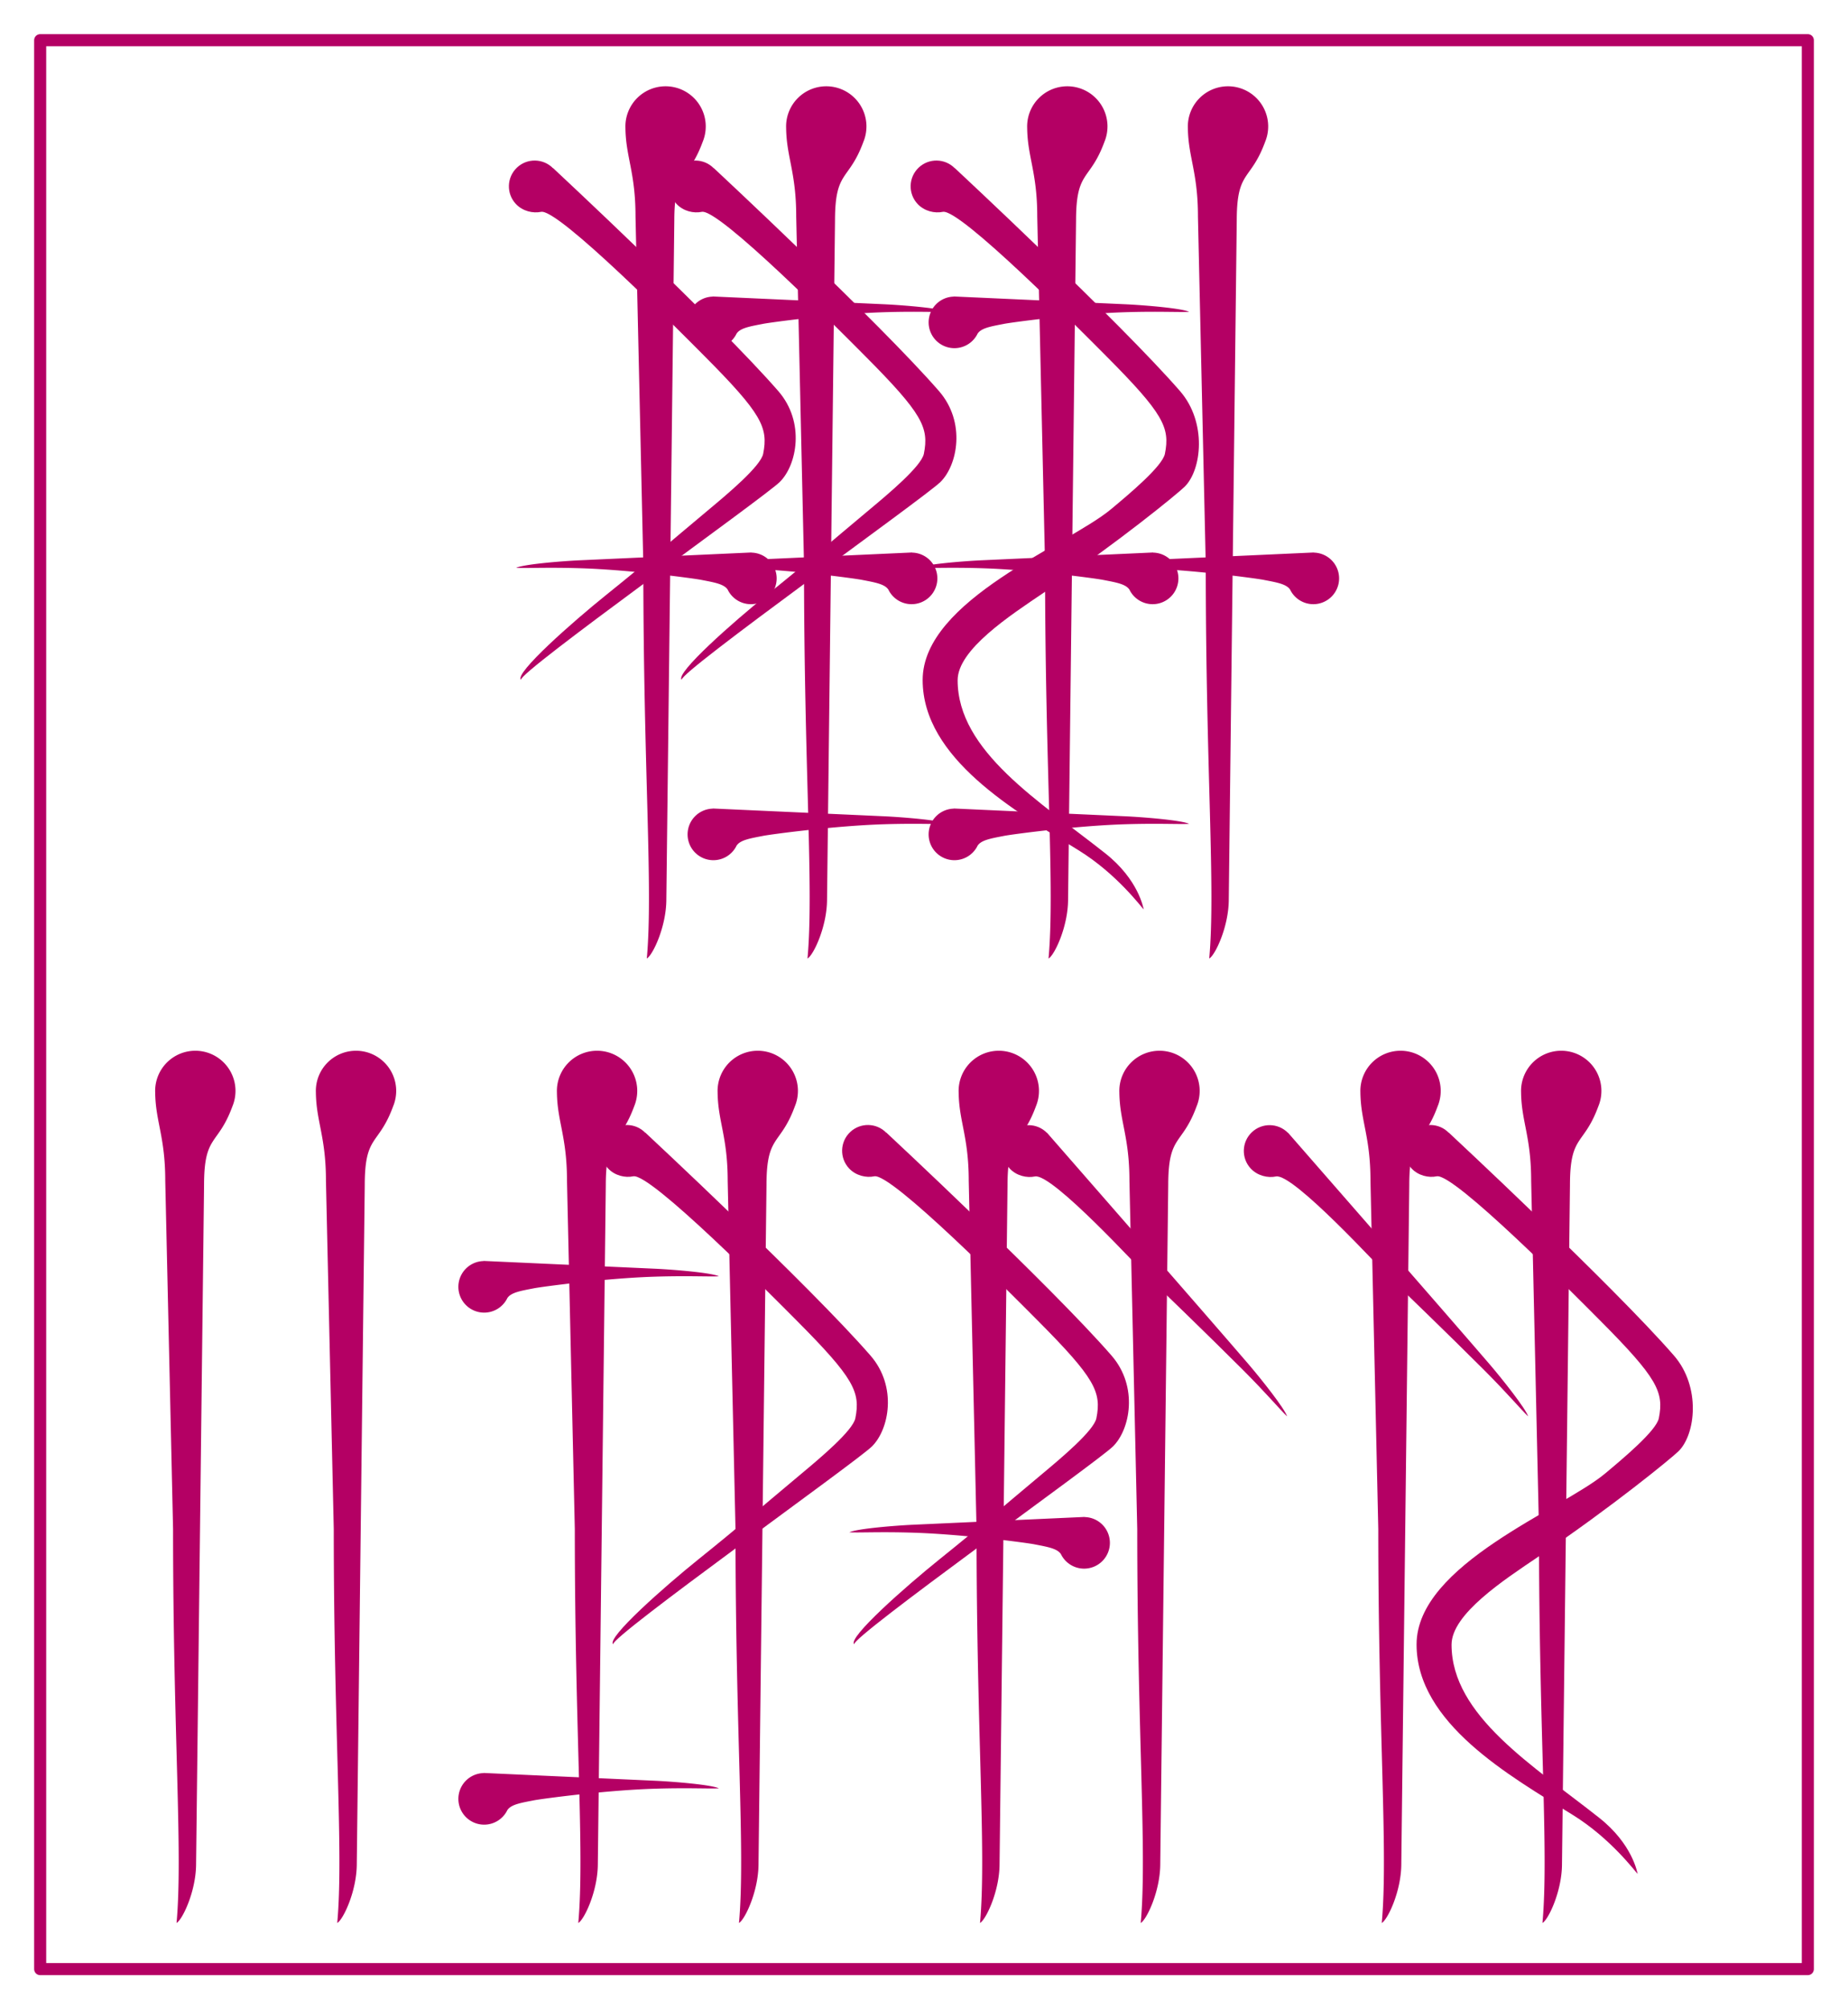 <?xml version="1.0" encoding="UTF-8" standalone="no"?>
<!-- Created with Inkscape (http://www.inkscape.org/) -->

<svg
   width="230mm"
   height="250mm"
   viewBox="0 0 230 250"
   version="1.1"
   id="svg1"
   inkscape:version="1.4.2 (ebf0e940d0, 2025-05-08)"
   sodipodi:docname="Shallowroot.svg"
   xmlns:inkscape="http://www.inkscape.org/namespaces/inkscape"
   xmlns:sodipodi="http://sodipodi.sourceforge.net/DTD/sodipodi-0.dtd"
   xmlns="http://www.w3.org/2000/svg"
   xmlns:svg="http://www.w3.org/2000/svg">
  <sodipodi:namedview
     id="namedview1"
     pagecolor="#ffffff"
     bordercolor="#000000"
     borderopacity="0.25"
     inkscape:showpageshadow="2"
     inkscape:pageopacity="0.0"
     inkscape:pagecheckerboard="0"
     inkscape:deskcolor="#d1d1d1"
     inkscape:document-units="mm"
     inkscape:zoom="0.56693536"
     inkscape:cx="214.31015"
     inkscape:cy="669.38848"
     inkscape:window-width="1918"
     inkscape:window-height="1057"
     inkscape:window-x="1920"
     inkscape:window-y="21"
     inkscape:window-maximized="1"
     inkscape:current-layer="layer1" />
  <defs
     id="defs1" />
  <g
     inkscape:label="Layer 1"
     inkscape:groupmode="layer"
     id="layer1">
    <g
       id="g2"
       style="fill:#b40064;fill-opacity:1"
       transform="translate(12.164,2.565)">
      <g
         id="g4617-7"
         transform="translate(548.712,434.356)"
         style="fill:#b40064;fill-opacity:1">
        <path
           id="path2933-0-5-5"
           style="opacity:0.997;fill:#b40064;fill-opacity:1;stroke:none;stroke-width:0.265;stroke-linecap:round;stroke-linejoin:round;stroke-miterlimit:4;stroke-dasharray:none;stroke-opacity:1;stop-color:#000000"
           d="m -423.039,-421.204 a 5,5 0 0 0 -5,-4.981 5,5 0 0 0 -5,5 5,5 0 0 0 0.004,0.213 5,5 0 0 0 0,0.01 c 0.049,3.608 1.254,5.475 1.254,10.983 l 0.972,43.314 c 0,25.681 1.232,40.236 0.433,49.006 0.748,-0.425 2.432,-3.973 2.432,-7.364 l 0.992,-84.43 c 0,-6.369 1.71,-4.853 3.535,-9.826 a 5,5 0 0 0 0.377,-1.903 5,5 0 0 0 0,-0.02 z" />
        <path
           id="path4482-92"
           style="fill:#b40064;fill-opacity:1;stroke:none;stroke-width:0.265px;stroke-linecap:butt;stroke-linejoin:miter;stroke-opacity:1"
           d="m -442.173,-400.034 0.011,0.017 a 3.208,3.208 0 0 0 -3.137,3.208 3.208,3.208 0 0 0 3.208,3.208 3.208,3.208 0 0 0 2.893,-1.822 l 0.002,0.002 c 0.465,-0.703 1.72,-0.899 3.316,-1.211 0.955,-0.186 8.802,-1.245 14.992,-1.441 4.192,-0.133 6.853,0.019 8.011,-0.05 -0.903,-0.44 -5.517,-0.831 -8.033,-0.945 -7.088,-0.322 -21.263,-0.966 -21.263,-0.966 z" />
        <path
           id="path4482-9-2"
           style="fill:#b40064;fill-opacity:1;stroke:none;stroke-width:0.265px;stroke-linecap:butt;stroke-linejoin:miter;stroke-opacity:1"
           d="m -417.339,-368.18 -0.011,0.017 a 3.208,3.208 0 0 1 3.137,3.208 3.208,3.208 0 0 1 -3.208,3.208 3.208,3.208 0 0 1 -2.893,-1.822 l -0.002,0.002 c -0.465,-0.703 -1.72,-0.899 -3.316,-1.211 -0.955,-0.186 -8.802,-1.245 -14.992,-1.441 -4.192,-0.133 -6.853,0.019 -8.011,-0.05 0.903,-0.44 5.517,-0.831 8.033,-0.945 7.088,-0.322 21.263,-0.966 21.263,-0.966 z" />
        <path
           id="path4482-1-8"
           style="fill:#b40064;fill-opacity:1;stroke:none;stroke-width:0.265px;stroke-linecap:butt;stroke-linejoin:miter;stroke-opacity:1"
           d="m -442.173,-336.326 0.011,0.017 a 3.208,3.208 0 0 0 -3.137,3.208 3.208,3.208 0 0 0 3.208,3.208 3.208,3.208 0 0 0 2.893,-1.822 l 0.002,0.002 c 0.465,-0.703 1.72,-0.899 3.316,-1.211 0.955,-0.186 8.802,-1.245 14.992,-1.441 4.192,-0.133 6.853,0.019 8.011,-0.05 -0.903,-0.44 -5.517,-0.831 -8.033,-0.945 -7.088,-0.322 -21.263,-0.966 -21.263,-0.966 z" />
        <path
           id="path4482-16-4-8-9"
           style="fill:#b40064;fill-opacity:1;stroke:none;stroke-width:0.265px;stroke-linecap:butt;stroke-linejoin:miter;stroke-opacity:1"
           d="m -442.036,-416.005 -0.005,0.02 c -1.222,-1.245 -3.214,-1.285 -4.486,-0.091 -1.291,1.213 -1.355,3.243 -0.143,4.535 0.845,0.9 2.121,1.19 3.135,0.979 2.128,-0.442 17.305,14.898 20.317,17.925 7.173,7.208 7.975,8.909 7.327,12.173 -0.309,1.555 -4.438,5.004 -6.691,6.885 -5.367,4.481 -23.461,11.292 -23.461,21.265 0,9.78 11.558,16.339 19.401,21.184 4.771,2.947 7.821,7.088 8.114,7.365 -0.049,-0.158 -0.625,-3.692 -4.784,-6.981 -8.18,-6.47 -18.377,-12.7 -18.377,-21.539 0,-3.811 6.507,-8.047 10.777,-10.932 9.325,-6.302 16.623,-12.309 17.468,-13.136 2.135,-2.089 2.814,-8.023 -0.573,-11.914 -7.558,-8.681 -28.02,-27.736 -28.02,-27.736 z"
           inkscape:transform-center-x="-9.2931151"
           inkscape:transform-center-y="9.0607043"
           sodipodi:nodetypes="cccssssssscssssscc" />
      </g>
      <g
         id="g4663-0"
         transform="translate(573.712,434.356)"
         style="fill:#b40064;fill-opacity:1">
        <path
           id="path2933-0-5-1-62"
           style="opacity:0.997;fill:#b40064;fill-opacity:1;stroke:none;stroke-width:0.265;stroke-linecap:round;stroke-linejoin:round;stroke-miterlimit:4;stroke-dasharray:none;stroke-opacity:1;stop-color:#000000"
           d="m -478.039,-421.204 a 5,5 0 0 0 -5,-4.981 5,5 0 0 0 -5,5 5,5 0 0 0 0.004,0.213 5,5 0 0 0 0,0.01 c 0.049,3.608 1.254,5.475 1.254,10.983 l 0.972,43.314 c 0,25.681 1.232,40.236 0.433,49.006 0.748,-0.425 2.432,-3.973 2.432,-7.364 l 0.992,-84.43 c 0,-6.369 1.71,-4.853 3.535,-9.826 a 5,5 0 0 0 0.377,-1.903 5,5 0 0 0 0,-0.02 z" />
        <path
           id="path4482-4-61"
           style="fill:#b40064;fill-opacity:1;stroke:none;stroke-width:0.265px;stroke-linecap:butt;stroke-linejoin:miter;stroke-opacity:1"
           d="m -497.173,-400.034 0.011,0.017 a 3.208,3.208 0 0 0 -3.137,3.208 3.208,3.208 0 0 0 3.208,3.208 3.208,3.208 0 0 0 2.893,-1.822 l 0.002,0.002 c 0.465,-0.703 1.72,-0.899 3.316,-1.211 0.955,-0.186 8.802,-1.245 14.992,-1.441 4.192,-0.133 6.853,0.019 8.011,-0.05 -0.903,-0.44 -5.517,-0.831 -8.033,-0.945 -7.088,-0.322 -21.263,-0.966 -21.263,-0.966 z" />
        <path
           id="path4482-9-0-8"
           style="fill:#b40064;fill-opacity:1;stroke:none;stroke-width:0.265px;stroke-linecap:butt;stroke-linejoin:miter;stroke-opacity:1"
           d="m -472.339,-368.18 -0.011,0.017 a 3.208,3.208 0 0 1 3.137,3.208 3.208,3.208 0 0 1 -3.208,3.208 3.208,3.208 0 0 1 -2.893,-1.822 l -0.002,0.002 c -0.465,-0.703 -1.72,-0.899 -3.316,-1.211 -0.955,-0.186 -8.802,-1.245 -14.992,-1.441 -4.192,-0.133 -6.853,0.019 -8.011,-0.05 0.903,-0.44 5.517,-0.831 8.033,-0.945 7.088,-0.322 21.263,-0.966 21.263,-0.966 z" />
        <path
           id="path4482-1-3-7"
           style="fill:#b40064;fill-opacity:1;stroke:none;stroke-width:0.265px;stroke-linecap:butt;stroke-linejoin:miter;stroke-opacity:1"
           d="m -497.173,-336.326 0.011,0.017 a 3.208,3.208 0 0 0 -3.137,3.208 3.208,3.208 0 0 0 3.208,3.208 3.208,3.208 0 0 0 2.893,-1.822 l 0.002,0.002 c 0.465,-0.703 1.72,-0.899 3.316,-1.211 0.955,-0.186 8.802,-1.245 14.992,-1.441 4.192,-0.133 6.853,0.019 8.011,-0.05 -0.903,-0.44 -5.517,-0.831 -8.033,-0.945 -7.088,-0.322 -21.263,-0.966 -21.263,-0.966 z" />
        <path
           id="path4482-16-4-2-9"
           style="fill:#b40064;fill-opacity:1;stroke:none;stroke-width:0.265px;stroke-linecap:butt;stroke-linejoin:miter;stroke-opacity:1"
           d="m -497.036,-416.005 -0.005,0.02 c -1.222,-1.245 -3.214,-1.285 -4.486,-0.091 -1.291,1.213 -1.355,3.243 -0.143,4.535 0.845,0.9 2.121,1.19 3.135,0.979 2.128,-0.442 17.305,14.898 20.317,17.925 7.173,7.208 7.975,8.909 7.327,12.173 -0.309,1.555 -4.438,5.004 -6.691,6.885 -5.367,4.481 -7.414,6.313 -12.864,10.692 -4.148,3.333 -11.435,9.756 -10.592,10.552 -0.297,-0.959 30.212,-22.662 32.202,-24.609 2.135,-2.089 3.207,-7.433 -0.18,-11.324 -7.558,-8.681 -28.02,-27.736 -28.02,-27.736 z"
           inkscape:transform-center-x="-9.2931151"
           inkscape:transform-center-y="9.0607043"
           sodipodi:nodetypes="cccsssssccsscc" />
      </g>
      <g
         id="g4663-9-2"
         transform="translate(553.712,434.356)"
         style="fill:#b40064;fill-opacity:1">
        <path
           id="path2933-0-5-1-5-9"
           style="opacity:0.997;fill:#b40064;fill-opacity:1;stroke:none;stroke-width:0.265;stroke-linecap:round;stroke-linejoin:round;stroke-miterlimit:4;stroke-dasharray:none;stroke-opacity:1;stop-color:#000000"
           d="m -478.039,-421.204 a 5,5 0 0 0 -5,-4.981 5,5 0 0 0 -5,5 5,5 0 0 0 0.004,0.213 5,5 0 0 0 0,0.01 c 0.049,3.608 1.254,5.475 1.254,10.983 l 0.972,43.314 c 0,25.681 1.232,40.236 0.433,49.006 0.748,-0.425 2.432,-3.973 2.432,-7.364 l 0.992,-84.43 c 0,-6.369 1.71,-4.853 3.535,-9.826 a 5,5 0 0 0 0.377,-1.903 5,5 0 0 0 0,-0.02 z" />
        <path
           id="path4482-9-0-5-3"
           style="fill:#b40064;fill-opacity:1;stroke:none;stroke-width:0.265px;stroke-linecap:butt;stroke-linejoin:miter;stroke-opacity:1"
           d="m -472.339,-368.18 -0.011,0.017 a 3.208,3.208 0 0 1 3.137,3.208 3.208,3.208 0 0 1 -3.208,3.208 3.208,3.208 0 0 1 -2.893,-1.822 l -0.002,0.002 c -0.465,-0.703 -1.72,-0.899 -3.316,-1.211 -0.955,-0.186 -8.802,-1.245 -14.992,-1.441 -4.192,-0.133 -6.853,0.019 -8.011,-0.05 0.903,-0.44 5.517,-0.831 8.033,-0.945 7.088,-0.322 21.263,-0.966 21.263,-0.966 z" />
        <path
           id="path4482-16-4-2-49-1"
           style="fill:#b40064;fill-opacity:1;stroke:none;stroke-width:0.265px;stroke-linecap:butt;stroke-linejoin:miter;stroke-opacity:1"
           d="m -497.036,-416.005 -0.005,0.02 c -1.222,-1.245 -3.214,-1.285 -4.486,-0.091 -1.291,1.213 -1.355,3.243 -0.143,4.535 0.845,0.9 2.121,1.19 3.135,0.979 2.128,-0.442 17.305,14.898 20.317,17.925 7.173,7.208 7.975,8.909 7.327,12.173 -0.309,1.555 -4.438,5.004 -6.691,6.885 -5.367,4.481 -7.414,6.313 -12.864,10.692 -4.148,3.333 -11.435,9.756 -10.592,10.552 -0.297,-0.959 30.212,-22.662 32.202,-24.609 2.135,-2.089 3.207,-7.433 -0.18,-11.324 -7.558,-8.681 -28.02,-27.736 -28.02,-27.736 z"
           inkscape:transform-center-x="-9.2931151"
           inkscape:transform-center-y="9.0607043"
           sodipodi:nodetypes="cccsssssccsscc" />
      </g>
      <g
         id="g4567-2-2-4-89-4"
         transform="translate(804.214,436.975)"
         style="fill:#b40064;fill-opacity:1">
        <path
           id="path2933-0-5-1-6-1-5-5"
           style="opacity:0.997;fill:#b40064;fill-opacity:1;stroke:none;stroke-width:0.265;stroke-linecap:round;stroke-linejoin:round;stroke-miterlimit:4;stroke-dasharray:none;stroke-opacity:1;stop-color:#000000"
           d="m -658.541,-423.823 a 5,5 0 0 0 -5,-4.981 5,5 0 0 0 -5,5 5,5 0 0 0 0.004,0.213 5,5 0 0 0 0,0.01 c 0.049,3.608 1.254,5.475 1.254,10.983 l 0.972,43.314 c 0,25.681 1.232,40.236 0.433,49.006 0.748,-0.425 2.432,-3.973 2.432,-7.364 l 0.992,-84.43 c 0,-6.369 1.71,-4.853 3.535,-9.826 a 5,5 0 0 0 0.377,-1.903 5,5 0 0 0 0,-0.02 z" />
        <path
           id="path4482-9-0-2-4-2-0"
           style="fill:#b40064;fill-opacity:1;stroke:none;stroke-width:0.265px;stroke-linecap:butt;stroke-linejoin:miter;stroke-opacity:1"
           d="m -652.842,-370.799 -0.011,0.017 a 3.208,3.208 0 0 1 3.137,3.208 3.208,3.208 0 0 1 -3.208,3.208 3.208,3.208 0 0 1 -2.893,-1.822 l -0.002,0.002 c -0.465,-0.703 -1.72,-0.899 -3.316,-1.211 -0.955,-0.186 -8.802,-1.245 -14.992,-1.441 -4.192,-0.133 -6.853,0.019 -8.011,-0.05 0.903,-0.44 5.517,-0.831 8.033,-0.945 7.088,-0.322 21.263,-0.966 21.263,-0.966 z" />
      </g>
    </g>
    <g
       id="g1"
       style="fill:#b40064;fill-opacity:1"
       transform="translate(72.933,-10.012)">
      <g
         id="g4567-2-2-4-8-6"
         transform="translate(664.918,569.552)"
         style="fill:#b40064;fill-opacity:1">
        <path
           id="path2933-0-5-1-6-1-1-9"
           style="opacity:0.997;fill:#b40064;fill-opacity:1;stroke:none;stroke-width:0.265;stroke-linecap:round;stroke-linejoin:round;stroke-miterlimit:4;stroke-dasharray:none;stroke-opacity:1;stop-color:#000000"
           d="m -658.541,-423.823 a 5,5 0 0 0 -5,-4.981 5,5 0 0 0 -5,5 5,5 0 0 0 0.004,0.213 5,5 0 0 0 0,0.01 c 0.049,3.608 1.254,5.475 1.254,10.983 l 0.972,43.314 c 0,25.681 1.232,40.236 0.433,49.006 0.748,-0.425 2.432,-3.973 2.432,-7.364 l 0.992,-84.43 c 0,-6.369 1.71,-4.853 3.535,-9.826 a 5,5 0 0 0 0.377,-1.903 5,5 0 0 0 0,-0.02 z" />
        <path
           id="path4482-4-4-4-6-3"
           style="fill:#b40064;fill-opacity:1;stroke:none;stroke-width:0.265px;stroke-linecap:butt;stroke-linejoin:miter;stroke-opacity:1"
           d="m -677.676,-402.653 0.011,0.017 a 3.208,3.208 0 0 0 -3.137,3.208 3.208,3.208 0 0 0 3.208,3.208 3.208,3.208 0 0 0 2.893,-1.822 l 0.002,0.002 c 0.465,-0.703 1.72,-0.899 3.316,-1.211 0.955,-0.186 8.802,-1.245 14.992,-1.441 4.192,-0.133 6.853,0.019 8.011,-0.05 -0.903,-0.44 -5.517,-0.831 -8.033,-0.945 -7.088,-0.322 -21.263,-0.966 -21.263,-0.966 z" />
        <path
           id="path4482-1-3-5-8-6-7"
           style="fill:#b40064;fill-opacity:1;stroke:none;stroke-width:0.265px;stroke-linecap:butt;stroke-linejoin:miter;stroke-opacity:1"
           d="m -677.676,-338.945 0.011,0.017 a 3.208,3.208 0 0 0 -3.137,3.208 3.208,3.208 0 0 0 3.208,3.208 3.208,3.208 0 0 0 2.893,-1.822 l 0.002,0.002 c 0.465,-0.703 1.72,-0.899 3.316,-1.211 0.955,-0.186 8.802,-1.245 14.992,-1.441 4.192,-0.133 6.853,0.019 8.011,-0.05 -0.903,-0.44 -5.517,-0.831 -8.033,-0.945 -7.088,-0.322 -21.263,-0.966 -21.263,-0.966 z" />
      </g>
      <g
         id="g4663-9-2-8"
         transform="translate(534.415,566.933)"
         style="fill:#b40064;fill-opacity:1">
        <path
           id="path2933-0-5-1-5-9-6"
           style="opacity:0.997;fill:#b40064;fill-opacity:1;stroke:none;stroke-width:0.265;stroke-linecap:round;stroke-linejoin:round;stroke-miterlimit:4;stroke-dasharray:none;stroke-opacity:1;stop-color:#000000"
           d="m -478.039,-421.204 a 5,5 0 0 0 -5,-4.981 5,5 0 0 0 -5,5 5,5 0 0 0 0.004,0.213 5,5 0 0 0 0,0.01 c 0.049,3.608 1.254,5.475 1.254,10.983 l 0.972,43.314 c 0,25.681 1.232,40.236 0.433,49.006 0.748,-0.425 2.432,-3.973 2.432,-7.364 l 0.992,-84.43 c 0,-6.369 1.71,-4.853 3.535,-9.826 a 5,5 0 0 0 0.377,-1.903 5,5 0 0 0 0,-0.02 z" />
        <path
           id="path4482-9-0-5-3-8"
           style="fill:#b40064;fill-opacity:1;stroke:none;stroke-width:0.265px;stroke-linecap:butt;stroke-linejoin:miter;stroke-opacity:1"
           d="m -472.339,-368.18 -0.011,0.017 a 3.208,3.208 0 0 1 3.137,3.208 3.208,3.208 0 0 1 -3.208,3.208 3.208,3.208 0 0 1 -2.893,-1.822 l -0.002,0.002 c -0.465,-0.703 -1.72,-0.899 -3.316,-1.211 -0.955,-0.186 -8.802,-1.245 -14.992,-1.441 -4.192,-0.133 -6.853,0.019 -8.011,-0.05 0.903,-0.44 5.517,-0.831 8.033,-0.945 7.088,-0.322 21.263,-0.966 21.263,-0.966 z" />
        <path
           id="path4482-16-4-2-49-1-8"
           style="fill:#b40064;fill-opacity:1;stroke:none;stroke-width:0.265px;stroke-linecap:butt;stroke-linejoin:miter;stroke-opacity:1"
           d="m -497.036,-416.005 -0.005,0.02 c -1.222,-1.245 -3.214,-1.285 -4.486,-0.091 -1.291,1.213 -1.355,3.243 -0.143,4.535 0.845,0.9 2.121,1.19 3.135,0.979 2.128,-0.442 17.305,14.898 20.317,17.925 7.173,7.208 7.975,8.909 7.327,12.173 -0.309,1.555 -4.438,5.004 -6.691,6.885 -5.367,4.481 -7.414,6.313 -12.864,10.692 -4.148,3.333 -11.435,9.756 -10.592,10.552 -0.297,-0.959 30.212,-22.662 32.202,-24.609 2.135,-2.089 3.207,-7.433 -0.18,-11.324 -7.558,-8.681 -28.02,-27.736 -28.02,-27.736 z"
           inkscape:transform-center-x="-9.2931151"
           inkscape:transform-center-y="9.0607043"
           sodipodi:nodetypes="cccsssssccsscc" />
      </g>
      <g
         id="g4617-3-5-8"
         transform="translate(549.415,566.933)"
         style="fill:#b40064;fill-opacity:1">
        <path
           id="path2933-0-5-9-1-7"
           style="opacity:0.997;fill:#b40064;fill-opacity:1;stroke:none;stroke-width:0.265;stroke-linecap:round;stroke-linejoin:round;stroke-miterlimit:4;stroke-dasharray:none;stroke-opacity:1;stop-color:#000000"
           d="m -423.039,-421.204 a 5,5 0 0 0 -5,-4.981 5,5 0 0 0 -5,5 5,5 0 0 0 0.004,0.213 5,5 0 0 0 0,0.01 c 0.049,3.608 1.254,5.475 1.254,10.983 l 0.972,43.314 c 0,25.681 1.232,40.236 0.433,49.006 0.748,-0.425 2.432,-3.973 2.432,-7.364 l 0.992,-84.43 c 0,-6.369 1.71,-4.853 3.535,-9.826 a 5,5 0 0 0 0.377,-1.903 5,5 0 0 0 0,-0.02 z" />
        <path
           id="path4482-16-4-8-8-7-1"
           style="fill:#b40064;fill-opacity:1;stroke:none;stroke-width:0.265px;stroke-linecap:butt;stroke-linejoin:miter;stroke-opacity:1"
           d="m -442.036,-416.005 -0.005,0.02 c -1.222,-1.245 -3.214,-1.285 -4.486,-0.091 -1.291,1.213 -1.355,3.243 -0.143,4.535 0.845,0.9 2.121,1.19 3.135,0.979 2.128,-0.442 17.305,14.898 20.317,17.925 7.173,7.208 7.975,8.909 7.327,12.173 -0.309,1.555 -4.438,5.004 -6.691,6.885 -5.367,4.481 -23.461,11.292 -23.461,21.265 0,9.78 11.558,16.339 19.401,21.184 4.771,2.947 7.821,7.088 8.114,7.365 -0.049,-0.158 -0.625,-3.692 -4.784,-6.981 -8.18,-6.47 -18.377,-12.7 -18.377,-21.539 0,-3.811 6.507,-8.047 10.777,-10.932 9.325,-6.302 16.623,-12.309 17.468,-13.136 2.135,-2.089 2.814,-8.023 -0.573,-11.914 -7.558,-8.681 -28.02,-27.736 -28.02,-27.736 z"
           inkscape:transform-center-x="-9.2931151"
           inkscape:transform-center-y="9.0607043"
           sodipodi:nodetypes="cccssssssscssssscc" />
      </g>
      <g
         id="g4663-9-3-4"
         transform="translate(504.415,566.933)"
         style="fill:#b40064;fill-opacity:1">
        <path
           id="path2933-0-5-1-5-0-7"
           style="opacity:0.997;fill:#b40064;fill-opacity:1;stroke:none;stroke-width:0.265;stroke-linecap:round;stroke-linejoin:round;stroke-miterlimit:4;stroke-dasharray:none;stroke-opacity:1;stop-color:#000000"
           d="m -478.039,-421.204 a 5,5 0 0 0 -5,-4.981 5,5 0 0 0 -5,5 5,5 0 0 0 0.004,0.213 5,5 0 0 0 0,0.01 c 0.049,3.608 1.254,5.475 1.254,10.983 l 0.972,43.314 c 0,25.681 1.232,40.236 0.433,49.006 0.748,-0.425 2.432,-3.973 2.432,-7.364 l 0.992,-84.43 c 0,-6.369 1.71,-4.853 3.535,-9.826 a 5,5 0 0 0 0.377,-1.903 5,5 0 0 0 0,-0.02 z" />
        <path
           id="path4482-16-4-2-49-4-4"
           style="fill:#b40064;fill-opacity:1;stroke:none;stroke-width:0.265px;stroke-linecap:butt;stroke-linejoin:miter;stroke-opacity:1"
           d="m -497.036,-416.005 -0.005,0.02 c -1.222,-1.245 -3.214,-1.285 -4.486,-0.091 -1.291,1.213 -1.355,3.243 -0.143,4.535 0.845,0.9 2.121,1.19 3.135,0.979 2.128,-0.442 17.305,14.898 20.317,17.925 7.173,7.208 7.975,8.909 7.327,12.173 -0.309,1.555 -4.438,5.004 -6.691,6.885 -5.367,4.481 -7.414,6.313 -12.864,10.692 -4.148,3.333 -11.435,9.756 -10.592,10.552 -0.297,-0.959 30.212,-22.662 32.202,-24.609 2.135,-2.089 3.207,-7.433 -0.18,-11.324 -7.558,-8.681 -28.02,-27.736 -28.02,-27.736 z"
           inkscape:transform-center-x="-9.2931151"
           inkscape:transform-center-y="9.0607043"
           sodipodi:nodetypes="cccsssssccsscc" />
      </g>
      <g
         id="g4567-2-2-7-0-6"
         transform="translate(764.918,569.552)"
         style="fill:#b40064;fill-opacity:1">
        <path
           id="path2933-0-5-1-6-3-4-6"
           style="opacity:0.997;fill:#b40064;fill-opacity:1;stroke:none;stroke-width:0.265;stroke-linecap:round;stroke-linejoin:round;stroke-miterlimit:4;stroke-dasharray:none;stroke-opacity:1;stop-color:#000000"
           d="m -658.541,-423.823 a 5,5 0 0 0 -5,-4.981 5,5 0 0 0 -5,5 5,5 0 0 0 0.004,0.213 5,5 0 0 0 0,0.01 c 0.049,3.608 1.254,5.475 1.254,10.983 l 0.972,43.314 c 0,25.681 1.232,40.236 0.433,49.006 0.748,-0.425 2.432,-3.973 2.432,-7.364 l 0.992,-84.43 c 0,-6.369 1.71,-4.853 3.535,-9.826 a 5,5 0 0 0 0.377,-1.903 5,5 0 0 0 0,-0.02 z" />
        <path
           id="path4482-16-2-5-7-4-4"
           style="fill:#b40064;fill-opacity:1;stroke:none;stroke-width:0.265px;stroke-linecap:butt;stroke-linejoin:miter;stroke-opacity:1"
           d="m -677.544,-418.605 -0.005,0.02 c -1.222,-1.245 -3.214,-1.285 -4.486,-0.091 -1.291,1.213 -1.355,3.243 -0.143,4.535 0.845,0.9 2.121,1.19 3.135,0.979 2.128,-0.442 13.119,11.599 14.289,12.729 1.036,1.001 7.194,6.94 11.575,11.318 2.966,2.965 4.677,5.009 5.52,5.806 -0.297,-0.959 -3.171,-4.591 -4.81,-6.503 -4.617,-5.387 -25.075,-28.791 -25.075,-28.791 z"
           inkscape:transform-center-x="-9.2931151"
           inkscape:transform-center-y="9.0607043"
           sodipodi:nodetypes="cccsssscscc" />
      </g>
      <g
         id="g4567-2-2-7-0-9"
         transform="translate(734.918,569.552)"
         style="fill:#b40064;fill-opacity:1">
        <path
           id="path2933-0-5-1-6-3-4-2"
           style="opacity:0.997;fill:#b40064;fill-opacity:1;stroke:none;stroke-width:0.265;stroke-linecap:round;stroke-linejoin:round;stroke-miterlimit:4;stroke-dasharray:none;stroke-opacity:1;stop-color:#000000"
           d="m -658.541,-423.823 a 5,5 0 0 0 -5,-4.981 5,5 0 0 0 -5,5 5,5 0 0 0 0.004,0.213 5,5 0 0 0 0,0.01 c 0.049,3.608 1.254,5.475 1.254,10.983 l 0.972,43.314 c 0,25.681 1.232,40.236 0.433,49.006 0.748,-0.425 2.432,-3.973 2.432,-7.364 l 0.992,-84.43 c 0,-6.369 1.71,-4.853 3.535,-9.826 a 5,5 0 0 0 0.377,-1.903 5,5 0 0 0 0,-0.02 z" />
        <path
           id="path4482-16-2-5-7-4-0"
           style="fill:#b40064;fill-opacity:1;stroke:none;stroke-width:0.265px;stroke-linecap:butt;stroke-linejoin:miter;stroke-opacity:1"
           d="m -677.544,-418.605 -0.005,0.02 c -1.222,-1.245 -3.214,-1.285 -4.486,-0.091 -1.291,1.213 -1.355,3.243 -0.143,4.535 0.845,0.9 2.121,1.19 3.135,0.979 2.128,-0.442 13.119,11.599 14.289,12.729 1.036,1.001 7.194,6.94 11.575,11.318 2.966,2.965 4.677,5.009 5.52,5.806 -0.297,-0.959 -3.171,-4.591 -4.81,-6.503 -4.617,-5.387 -25.075,-28.791 -25.075,-28.791 z"
           inkscape:transform-center-x="-9.2931151"
           inkscape:transform-center-y="9.0607043"
           sodipodi:nodetypes="cccsssscscc" />
      </g>
      <g
         id="g4567-2-2-4-89-1-6"
         transform="translate(614.918,569.552)"
         style="fill:#b40064;fill-opacity:1">
        <path
           id="path2933-0-5-1-6-1-5-7-3"
           style="opacity:0.997;fill:#b40064;fill-opacity:1;stroke:none;stroke-width:0.265;stroke-linecap:round;stroke-linejoin:round;stroke-miterlimit:4;stroke-dasharray:none;stroke-opacity:1;stop-color:#000000"
           d="m -658.541,-423.823 a 5,5 0 0 0 -5,-4.981 5,5 0 0 0 -5,5 5,5 0 0 0 0.004,0.213 5,5 0 0 0 0,0.01 c 0.049,3.608 1.254,5.475 1.254,10.983 l 0.972,43.314 c 0,25.681 1.232,40.236 0.433,49.006 0.748,-0.425 2.432,-3.973 2.432,-7.364 l 0.992,-84.43 c 0,-6.369 1.71,-4.853 3.535,-9.826 a 5,5 0 0 0 0.377,-1.903 5,5 0 0 0 0,-0.02 z" />
      </g>
      <g
         id="g4567-2-2-4-89-1-5"
         transform="translate(634.918,569.552)"
         style="fill:#b40064;fill-opacity:1">
        <path
           id="path2933-0-5-1-6-1-5-7-5"
           style="opacity:0.997;fill:#b40064;fill-opacity:1;stroke:none;stroke-width:0.265;stroke-linecap:round;stroke-linejoin:round;stroke-miterlimit:4;stroke-dasharray:none;stroke-opacity:1;stop-color:#000000"
           d="m -658.541,-423.823 a 5,5 0 0 0 -5,-4.981 5,5 0 0 0 -5,5 5,5 0 0 0 0.004,0.213 5,5 0 0 0 0,0.01 c 0.049,3.608 1.254,5.475 1.254,10.983 l 0.972,43.314 c 0,25.681 1.232,40.236 0.433,49.006 0.748,-0.425 2.432,-3.973 2.432,-7.364 l 0.992,-84.43 c 0,-6.369 1.71,-4.853 3.535,-9.826 a 5,5 0 0 0 0.377,-1.903 5,5 0 0 0 0,-0.02 z" />
      </g>
    </g>
    <rect
       style="fill:none;stroke:#b40064;stroke-width:1.5;stroke-linejoin:round;stroke-opacity:1"
       id="rect2"
       width="220"
       height="240"
       x="5"
       y="5" />
  </g>
</svg>
